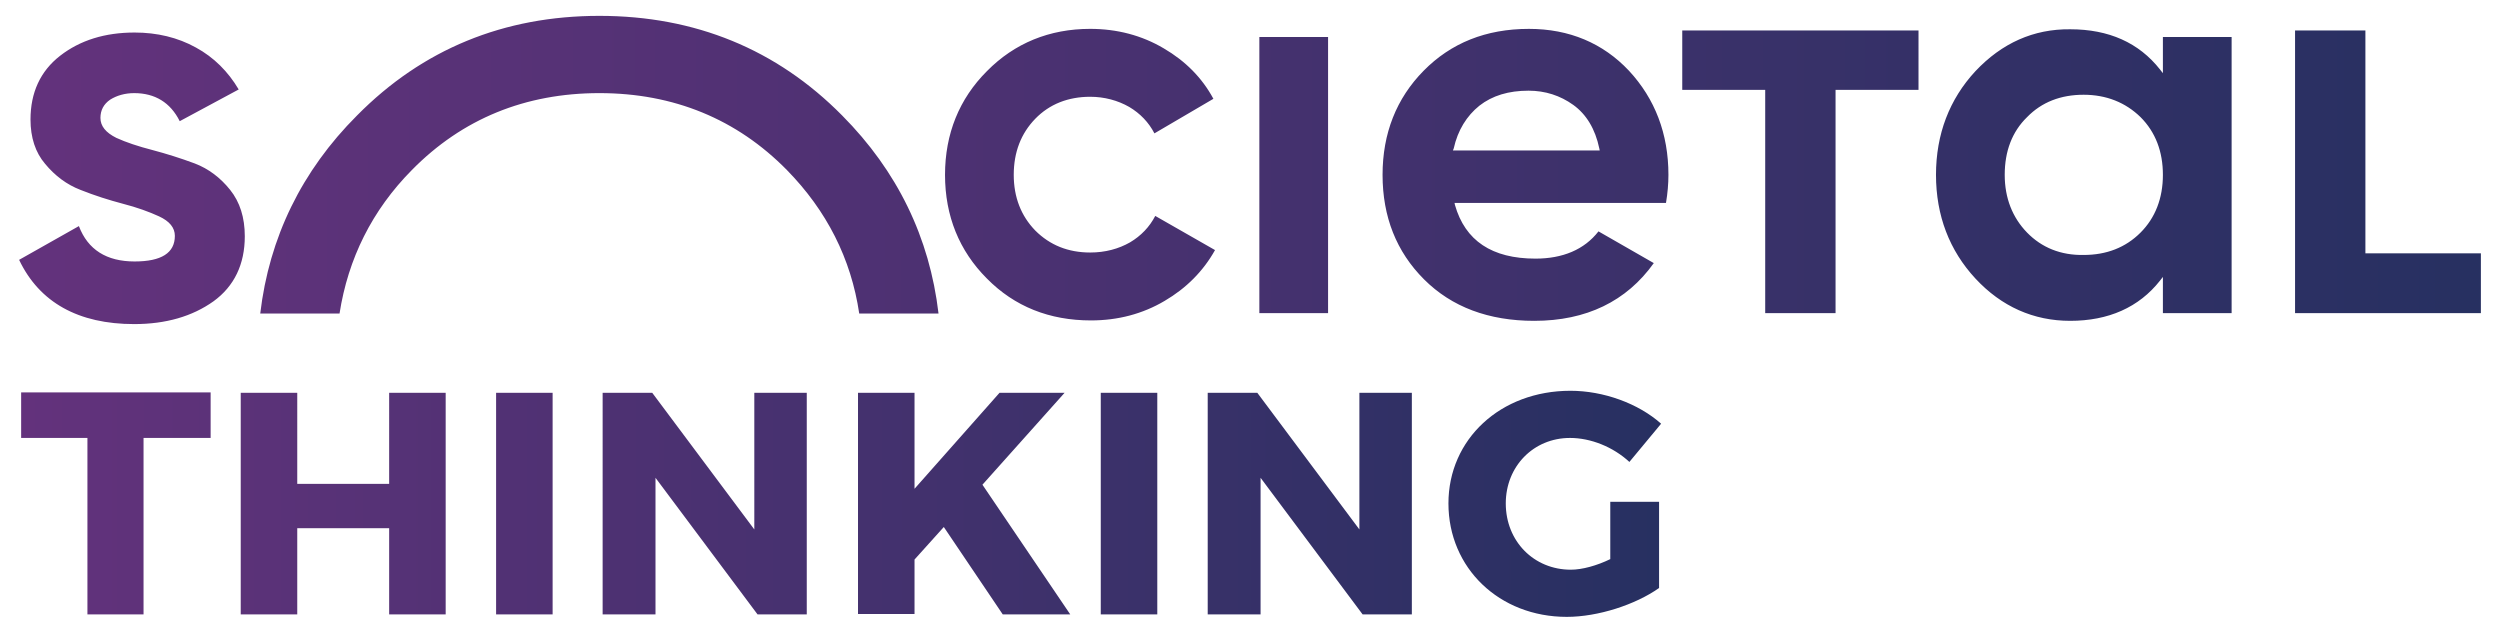 <?xml version="1.0" encoding="utf-8"?>
<!-- Generator: Adobe Illustrator 28.1.0, SVG Export Plug-In . SVG Version: 6.00 Build 0)  -->
<svg version="1.1" id="Layer_1" xmlns="http://www.w3.org/2000/svg" xmlns:xlink="http://www.w3.org/1999/xlink" x="0px" y="0px"
	 viewBox="0 0 614.8 155.6" style="enable-background:new 0 0 614.8 155.6;" xml:space="preserve">
<style type="text/css">
	.st0{fill:url(#SVGID_1_);}
	.st1{fill:url(#SVGID_00000016059340360477278220000010830909633977075894_);}
</style>
<g>
	<linearGradient id="SVGID_1_" gradientUnits="userSpaceOnUse" x1="4.663" y1="41.786" x2="610.116" y2="41.786">
		<stop  offset="0" style="stop-color:#63327C"/>
		<stop  offset="1" style="stop-color:#273061"/>
	</linearGradient>
	<path class="st0" d="M309.7,77h16.9V9.1h-16.9V77z M14.8,13.7c-4.9,3.8-7.3,9.1-7.3,15.7c0,4.4,1.2,8.1,3.6,10.9
		c2.4,2.9,5.3,5.1,8.7,6.4c3.5,1.4,7,2.5,10.4,3.4c3.5,0.9,6.5,2,8.9,3.1c2.6,1.2,3.9,2.8,3.9,4.8c0,4.2-3.3,6.3-9.9,6.3
		c-6.9,0-11.5-2.9-13.7-8.7L4.7,63.9C9.7,74.4,19.3,79.7,33,79.7c7.8,0,14.3-1.9,19.5-5.6c5.1-3.7,7.7-9.1,7.7-16
		c0-4.6-1.2-8.4-3.6-11.4c-2.4-3-5.3-5.2-8.7-6.5c-3.5-1.3-7-2.4-10.4-3.3c-3.5-0.9-6.5-1.9-8.9-3C26,32.6,24.7,31,24.7,29
		c0-1.9,0.8-3.4,2.4-4.5c1.6-1,3.6-1.6,5.9-1.6c5.1,0,8.9,2.3,11.2,6.9L58.7,22c-2.6-4.4-6.1-7.9-10.5-10.3C43.7,9.2,38.6,8,33.1,8
		C25.8,8,19.7,9.9,14.8,13.7 M413.7,7.5v14.6h20.4V77h17.3V22.1h20.4V7.5H413.7z M564.4,7.5V77h45.7V62.3h-28.4V7.5H564.4z
		 M242.7,17.5c-6.8,6.8-10.3,15.4-10.3,25.5c0,10.1,3.5,18.7,10.3,25.5c6.8,6.9,15.4,10.3,25.6,10.3c6.6,0,12.7-1.6,18.1-4.8
		c5.3-3.1,9.5-7.3,12.4-12.5l-14.7-8.4c-1.4,2.7-3.5,4.9-6.2,6.5c-2.8,1.6-6.1,2.5-9.8,2.5c-5.4,0-9.9-1.8-13.5-5.4
		c-3.5-3.6-5.3-8.2-5.3-13.7c0-5.6,1.8-10.2,5.3-13.8c3.5-3.6,8.1-5.4,13.5-5.4c3.5,0,6.8,0.9,9.6,2.5c2.7,1.6,4.8,3.8,6.2,6.5
		l14.5-8.5c-2.8-5.2-6.9-9.3-12.2-12.4c-5.4-3.2-11.5-4.8-18.1-4.8C258.1,7.1,249.5,10.6,242.7,17.5 M357.5,36.5
		c1-4.5,3.2-8,6.3-10.5c3.2-2.5,7.2-3.7,12.1-3.7c4.1,0,7.8,1.2,11,3.5c3.2,2.3,5.4,5.9,6.4,10.7l0.1,0.5h-36.1L357.5,36.5z
		 M350.1,17.4C343.4,24.2,340,32.8,340,43c0,10.3,3.4,18.9,10.2,25.7c6.8,6.8,15.9,10.2,27.1,10.2c12.8,0,22.7-4.8,29.4-14.2
		l-13.6-7.8c-3.5,4.5-8.8,6.7-15.5,6.7c-10.7,0-17.3-4.4-19.8-13.2l-0.1-0.5h52c0.4-2.4,0.6-4.7,0.6-6.9c0-10.1-3.3-18.7-9.7-25.6
		c-6.4-6.8-14.7-10.3-24.6-10.3C365.4,7.1,356.8,10.6,350.1,17.4 M498.5,57.2c-3.6-3.7-5.5-8.5-5.5-14.2c0-5.8,1.8-10.6,5.5-14.2
		c3.6-3.7,8.3-5.5,13.9-5.5c5.6,0,10.3,1.9,14,5.5c3.7,3.7,5.5,8.5,5.5,14.2c0,5.8-1.9,10.6-5.5,14.2c-3.7,3.7-8.4,5.5-14,5.5
		C506.8,62.8,502.1,60.9,498.5,57.2 M485.8,17.5c-6.4,6.9-9.7,15.5-9.7,25.5c0,10,3.3,18.6,9.7,25.5c6.4,6.9,14.3,10.4,23.3,10.4
		c9.4,0,16.9-3.3,22.1-9.9l0.7-0.9V77h16.9V9.1h-16.9v8.9l-0.7-0.9c-5.2-6.6-12.6-9.9-22.1-9.9C500.1,7.1,492.3,10.6,485.8,17.5
		 M87.8,28.4C74.2,42,66.2,58.4,64,77.1h19.5c2.1-13.5,8-25.4,17.8-35.3c12.4-12.6,27.9-18.9,46.1-18.9c18.3,0,33.8,6.4,46.1,18.9
		c9.8,10,15.8,21.8,17.8,35.3h19.5c-2.2-18.7-10.1-35-23.7-48.7C191,12.1,170.9,3.9,147.4,3.9S103.9,12.1,87.8,28.4"/>
	
		<linearGradient id="SVGID_00000104687067840717766500000016214465335520961195_" gradientUnits="userSpaceOnUse" x1="5.206" y1="123.886" x2="408.514" y2="123.886">
		<stop  offset="0" style="stop-color:#63327C"/>
		<stop  offset="1" style="stop-color:#273061"/>
	</linearGradient>
	<path style="fill:url(#SVGID_00000104687067840717766500000016214465335520961195_);" d="M35.3,107.7v43.4H21.5v-43.4H5.2V96.5
		h46.6v11.2H35.3z M95.7,151.1v-21.2H73.1v21.2H59.2V96.6h13.9V119h22.6V96.6h13.9v54.5H95.7z M122,151.1V96.6h13.9v54.5H122z
		 M186.3,151.1l-25.1-33.6v33.6h-13V96.6h12.2l25.1,33.6V96.6h12.9v54.5H186.3z M232.1,129.6l-7.2,8v13.4H211V96.6h13.9v23.6
		l20.9-23.6h16l-20.2,22.6l21.6,31.9h-16.6L232.1,129.6z M270.7,151.1V96.6h13.9v54.5H270.7z M335.1,151.1L310,117.5v33.6h-13V96.6
		h12.2l25.1,33.6V96.6h12.9v54.5H335.1z M408,123.3v21.3c-5.8,4.1-15,7.1-22.7,7.1c-16.6,0-29.1-12-29.1-27.9
		c0-15.8,12.8-27.7,30-27.7c8.1,0,16.7,3.1,22.3,8.1l-7.8,9.4c-4-3.7-9.5-5.9-14.6-5.9c-9,0-15.8,7-15.8,16.1
		c0,9.3,6.9,16.3,16,16.3c2.8,0,6.4-1,9.7-2.6v-14.1H408z"/>
</g>
</svg>
